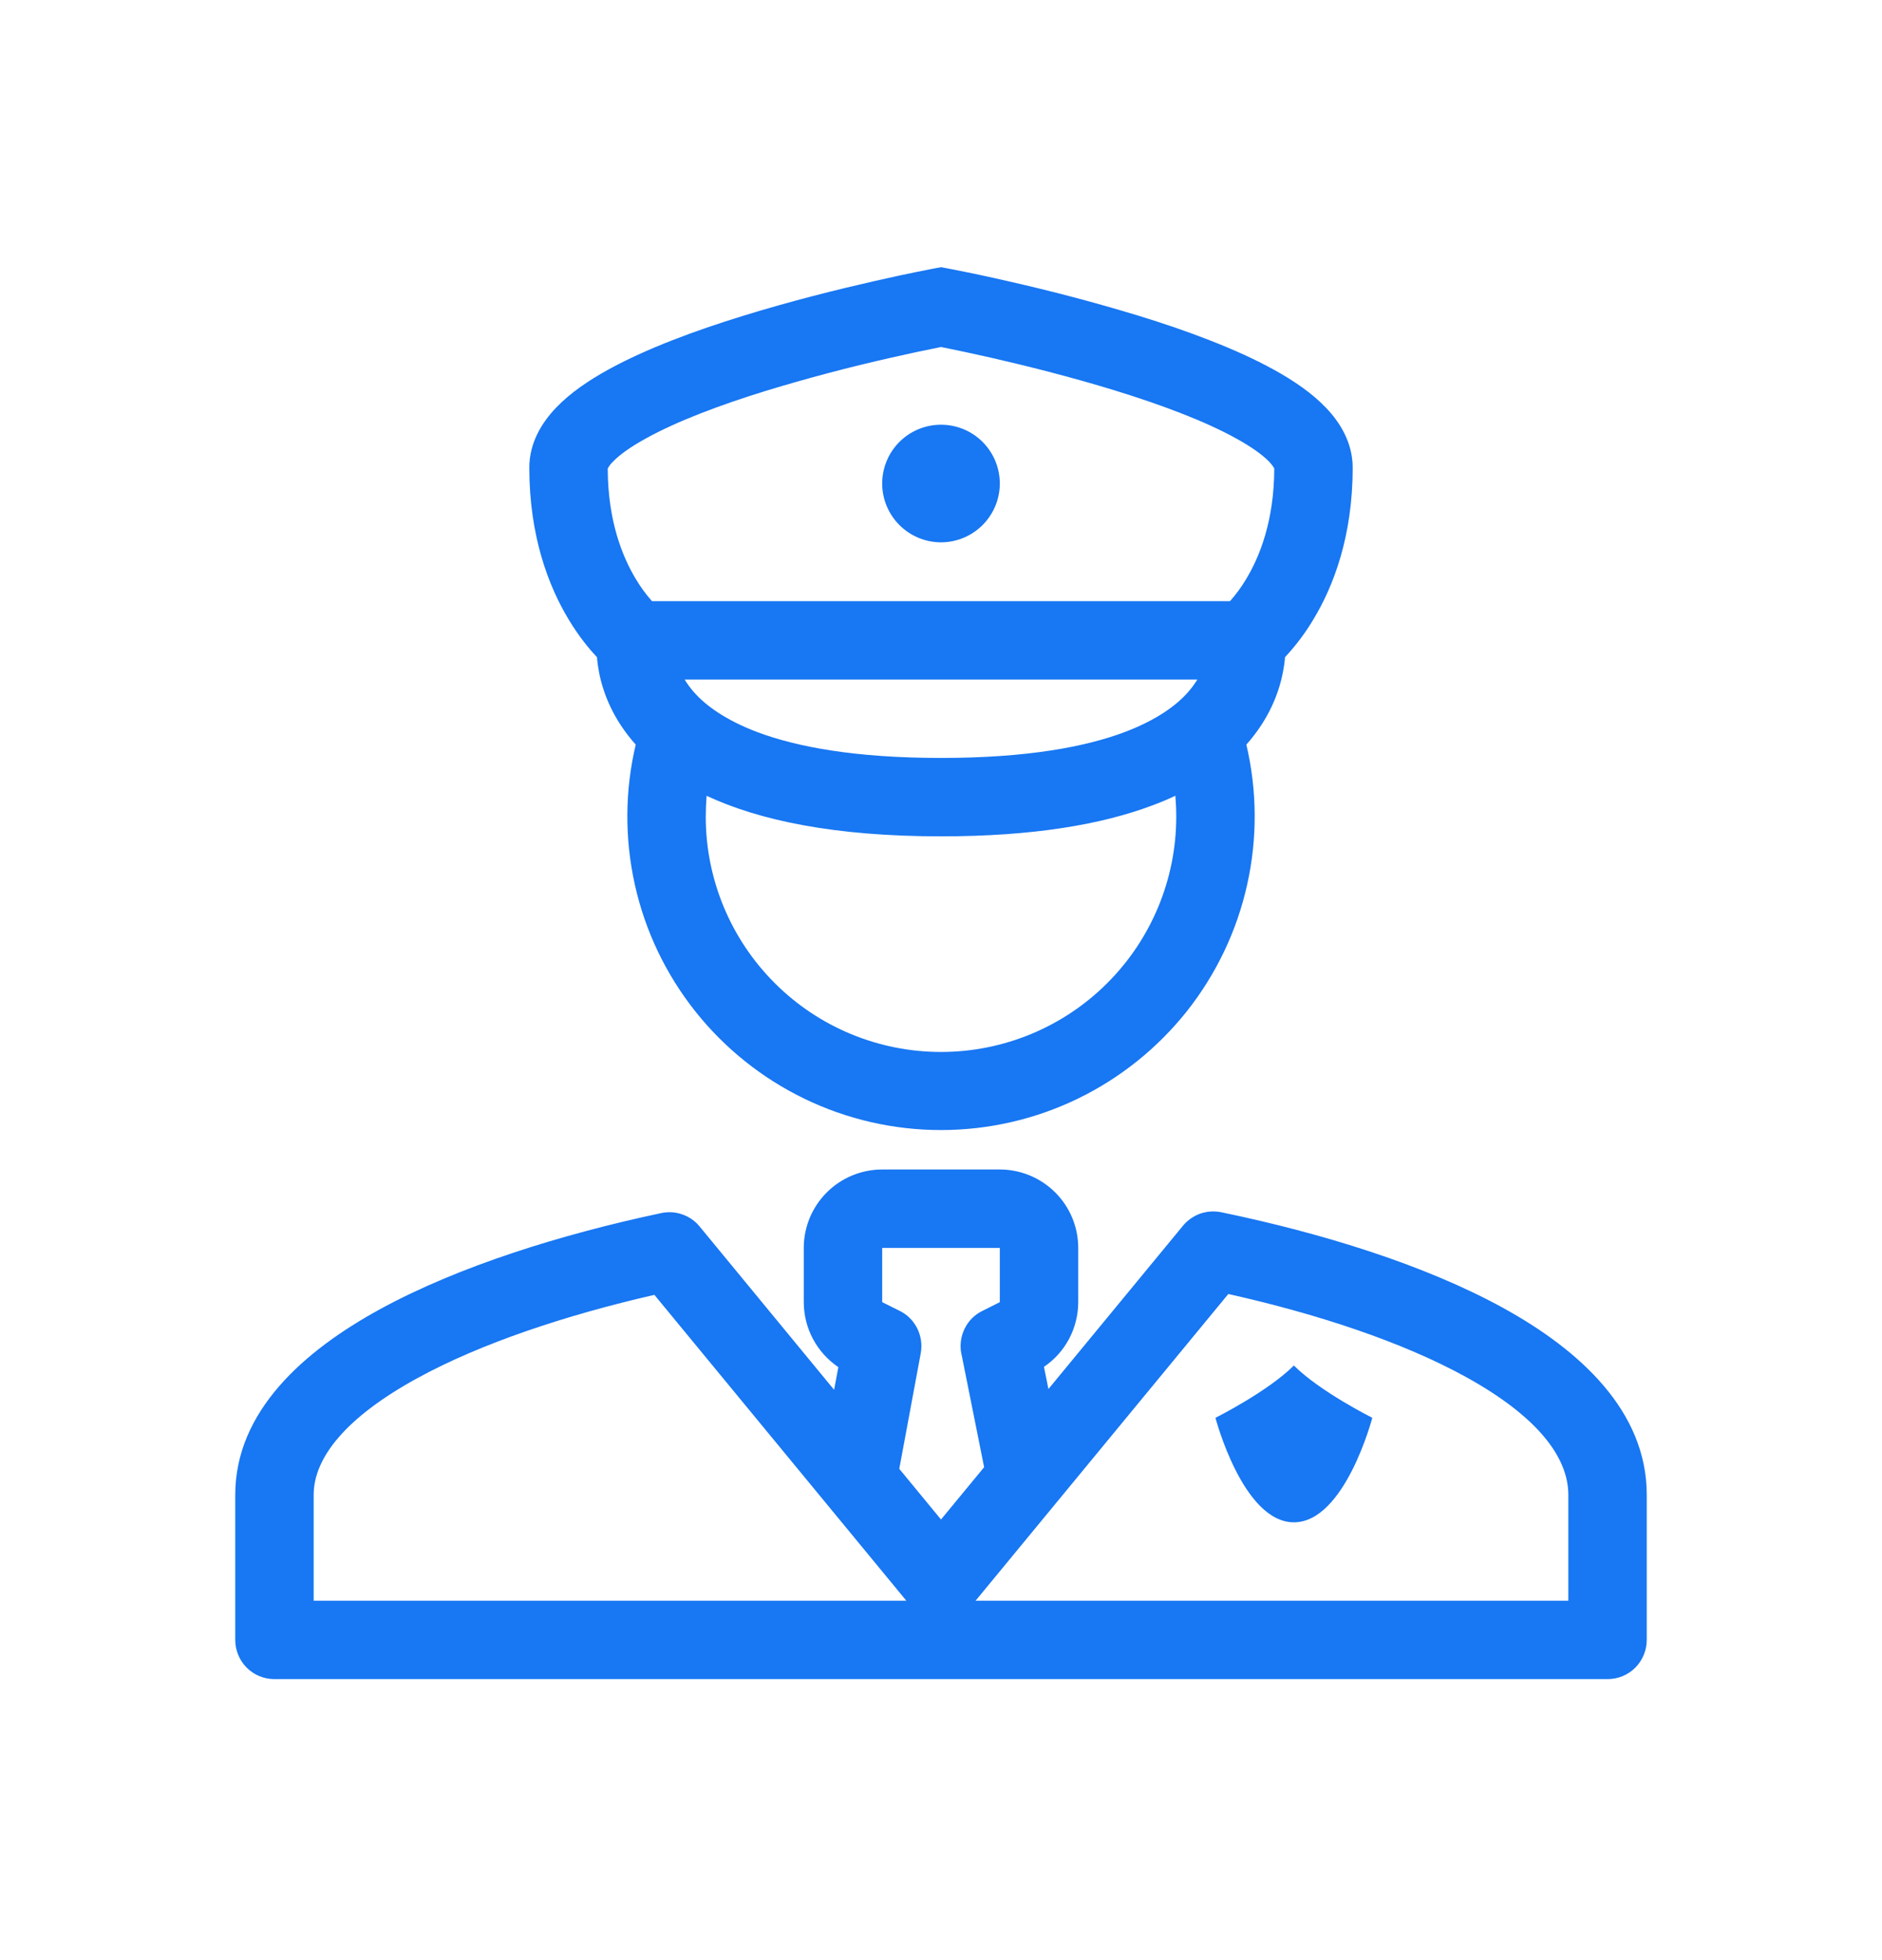 <svg width="24" height="25" viewBox="0 0 24 25" fill="none" xmlns="http://www.w3.org/2000/svg">
<path d="M12 6.917C12.199 6.917 12.39 6.837 12.53 6.697C12.671 6.556 12.75 6.365 12.75 6.167C12.75 5.968 12.671 5.777 12.53 5.636C12.39 5.496 12.199 5.417 12 5.417C11.801 5.417 11.61 5.496 11.47 5.636C11.329 5.777 11.25 5.968 11.25 6.167C11.25 6.365 11.329 6.556 11.47 6.697C11.61 6.837 11.801 6.917 12 6.917Z" fill="#1877F2"/>
<path fill-rule="evenodd" clip-rule="evenodd" d="M11.908 3.425L11.904 3.426L11.893 3.428L11.851 3.436L11.696 3.467C11.563 3.494 11.373 3.534 11.147 3.586C10.694 3.689 10.087 3.839 9.477 4.028C8.873 4.214 8.241 4.446 7.75 4.718C7.506 4.853 7.272 5.011 7.093 5.198C6.916 5.382 6.75 5.641 6.75 5.965C6.75 6.838 6.995 7.477 7.254 7.905C7.381 8.116 7.511 8.274 7.613 8.382C7.617 8.439 7.626 8.503 7.639 8.574C7.69 8.837 7.816 9.172 8.107 9.497C7.968 10.084 7.965 10.695 8.096 11.284C8.227 11.873 8.49 12.424 8.865 12.897C9.239 13.369 9.716 13.751 10.259 14.014C10.802 14.277 11.397 14.413 12 14.413C12.603 14.413 13.199 14.277 13.742 14.014C14.285 13.751 14.761 13.369 15.136 12.897C15.51 12.424 15.773 11.873 15.904 11.284C16.036 10.695 16.032 10.084 15.894 9.497C16.183 9.172 16.31 8.837 16.36 8.574C16.374 8.504 16.383 8.44 16.387 8.382C16.523 8.236 16.644 8.076 16.746 7.905C17.006 7.477 17.25 6.838 17.25 5.965C17.25 5.641 17.084 5.382 16.907 5.198C16.728 5.011 16.494 4.853 16.25 4.718C15.759 4.446 15.127 4.214 14.523 4.028C13.972 3.86 13.415 3.713 12.853 3.586C12.619 3.532 12.384 3.482 12.149 3.436L12.107 3.428L12.096 3.426L12.092 3.425L12 3.408L11.908 3.425ZM12 9.667C13.104 9.667 13.845 9.524 14.34 9.338C14.759 9.18 15.004 8.992 15.145 8.834C15.196 8.776 15.237 8.72 15.269 8.667H8.731C8.763 8.721 8.804 8.776 8.854 8.834C8.996 8.992 9.241 9.18 9.659 9.338C10.155 9.524 10.896 9.667 12 9.667ZM15.686 7.667H8.314C8.237 7.58 8.169 7.487 8.11 7.388C7.938 7.104 7.752 6.646 7.75 5.976C7.767 5.944 7.789 5.915 7.815 5.89C7.896 5.805 8.033 5.704 8.235 5.593C8.634 5.371 9.19 5.163 9.773 4.983C10.299 4.823 10.832 4.682 11.368 4.561C11.578 4.513 11.789 4.468 12 4.426L12.104 4.447C12.231 4.473 12.413 4.512 12.632 4.561C13.069 4.661 13.65 4.805 14.227 4.983C14.81 5.163 15.366 5.371 15.765 5.593C15.967 5.704 16.104 5.805 16.186 5.89C16.23 5.937 16.245 5.965 16.25 5.976C16.248 6.646 16.062 7.104 15.89 7.388C15.831 7.487 15.763 7.58 15.686 7.667ZM9 10.417C9 10.327 9.004 10.238 9.011 10.15C9.681 10.463 10.639 10.667 12 10.667C13.172 10.667 14.044 10.517 14.691 10.274C14.796 10.235 14.895 10.194 14.989 10.149C14.996 10.238 15 10.327 15 10.417C15 11.212 14.684 11.975 14.121 12.538C13.559 13.101 12.796 13.417 12 13.417C11.204 13.417 10.441 13.101 9.879 12.538C9.316 11.975 9 11.212 9 10.417Z" fill="#1877F2"/>
<path d="M16.5 17.416C16.834 17.75 17.5 18.083 17.5 18.083C17.5 18.083 17.151 19.416 16.5 19.416C15.849 19.416 15.5 18.083 15.5 18.083C15.5 18.083 16.166 17.75 16.5 17.416Z" fill="#1877F2"/>
<path fill-rule="evenodd" clip-rule="evenodd" d="M10.25 15.916C10.25 15.651 10.355 15.397 10.543 15.209C10.73 15.022 10.985 14.916 11.25 14.916H12.75C13.015 14.916 13.27 15.022 13.457 15.209C13.645 15.397 13.75 15.651 13.75 15.916V16.608C13.75 16.77 13.71 16.931 13.634 17.075C13.558 17.219 13.448 17.342 13.313 17.433L13.37 17.716L15.086 15.633C15.144 15.563 15.22 15.51 15.306 15.479C15.391 15.449 15.484 15.443 15.573 15.461C16.855 15.727 18.166 16.13 19.171 16.683C20.142 17.218 21 17.994 21 19.066V20.916C21 21.049 20.947 21.176 20.854 21.27C20.76 21.364 20.633 21.416 20.5 21.416H3.5C3.367 21.416 3.24 21.364 3.146 21.27C3.053 21.176 3 21.049 3 20.916V19.066C3 18 3.875 17.229 4.846 16.698C5.854 16.147 7.166 15.741 8.432 15.472C8.522 15.453 8.615 15.458 8.701 15.489C8.788 15.519 8.864 15.572 8.922 15.643L10.637 17.726L10.691 17.437C10.556 17.345 10.444 17.222 10.367 17.077C10.29 16.932 10.25 16.771 10.25 16.607V15.916ZM12.26 17.265L12.55 18.713L12 19.38L11.468 18.734L11.742 17.258C11.761 17.151 11.746 17.041 11.697 16.943C11.649 16.846 11.571 16.767 11.473 16.719L11.25 16.608V15.916H12.75V16.608L12.527 16.72C12.428 16.768 12.349 16.848 12.301 16.947C12.253 17.045 12.238 17.157 12.259 17.265M12.441 20.416L15.664 16.504C16.794 16.757 17.877 17.113 18.688 17.559C19.602 18.062 20 18.583 20 19.066V20.416H12.441ZM8.345 16.515L11.558 20.416H4V19.066C4 18.599 4.4 18.082 5.325 17.576C6.142 17.129 7.228 16.771 8.345 16.515" fill="#1877F2"/>
</svg>
